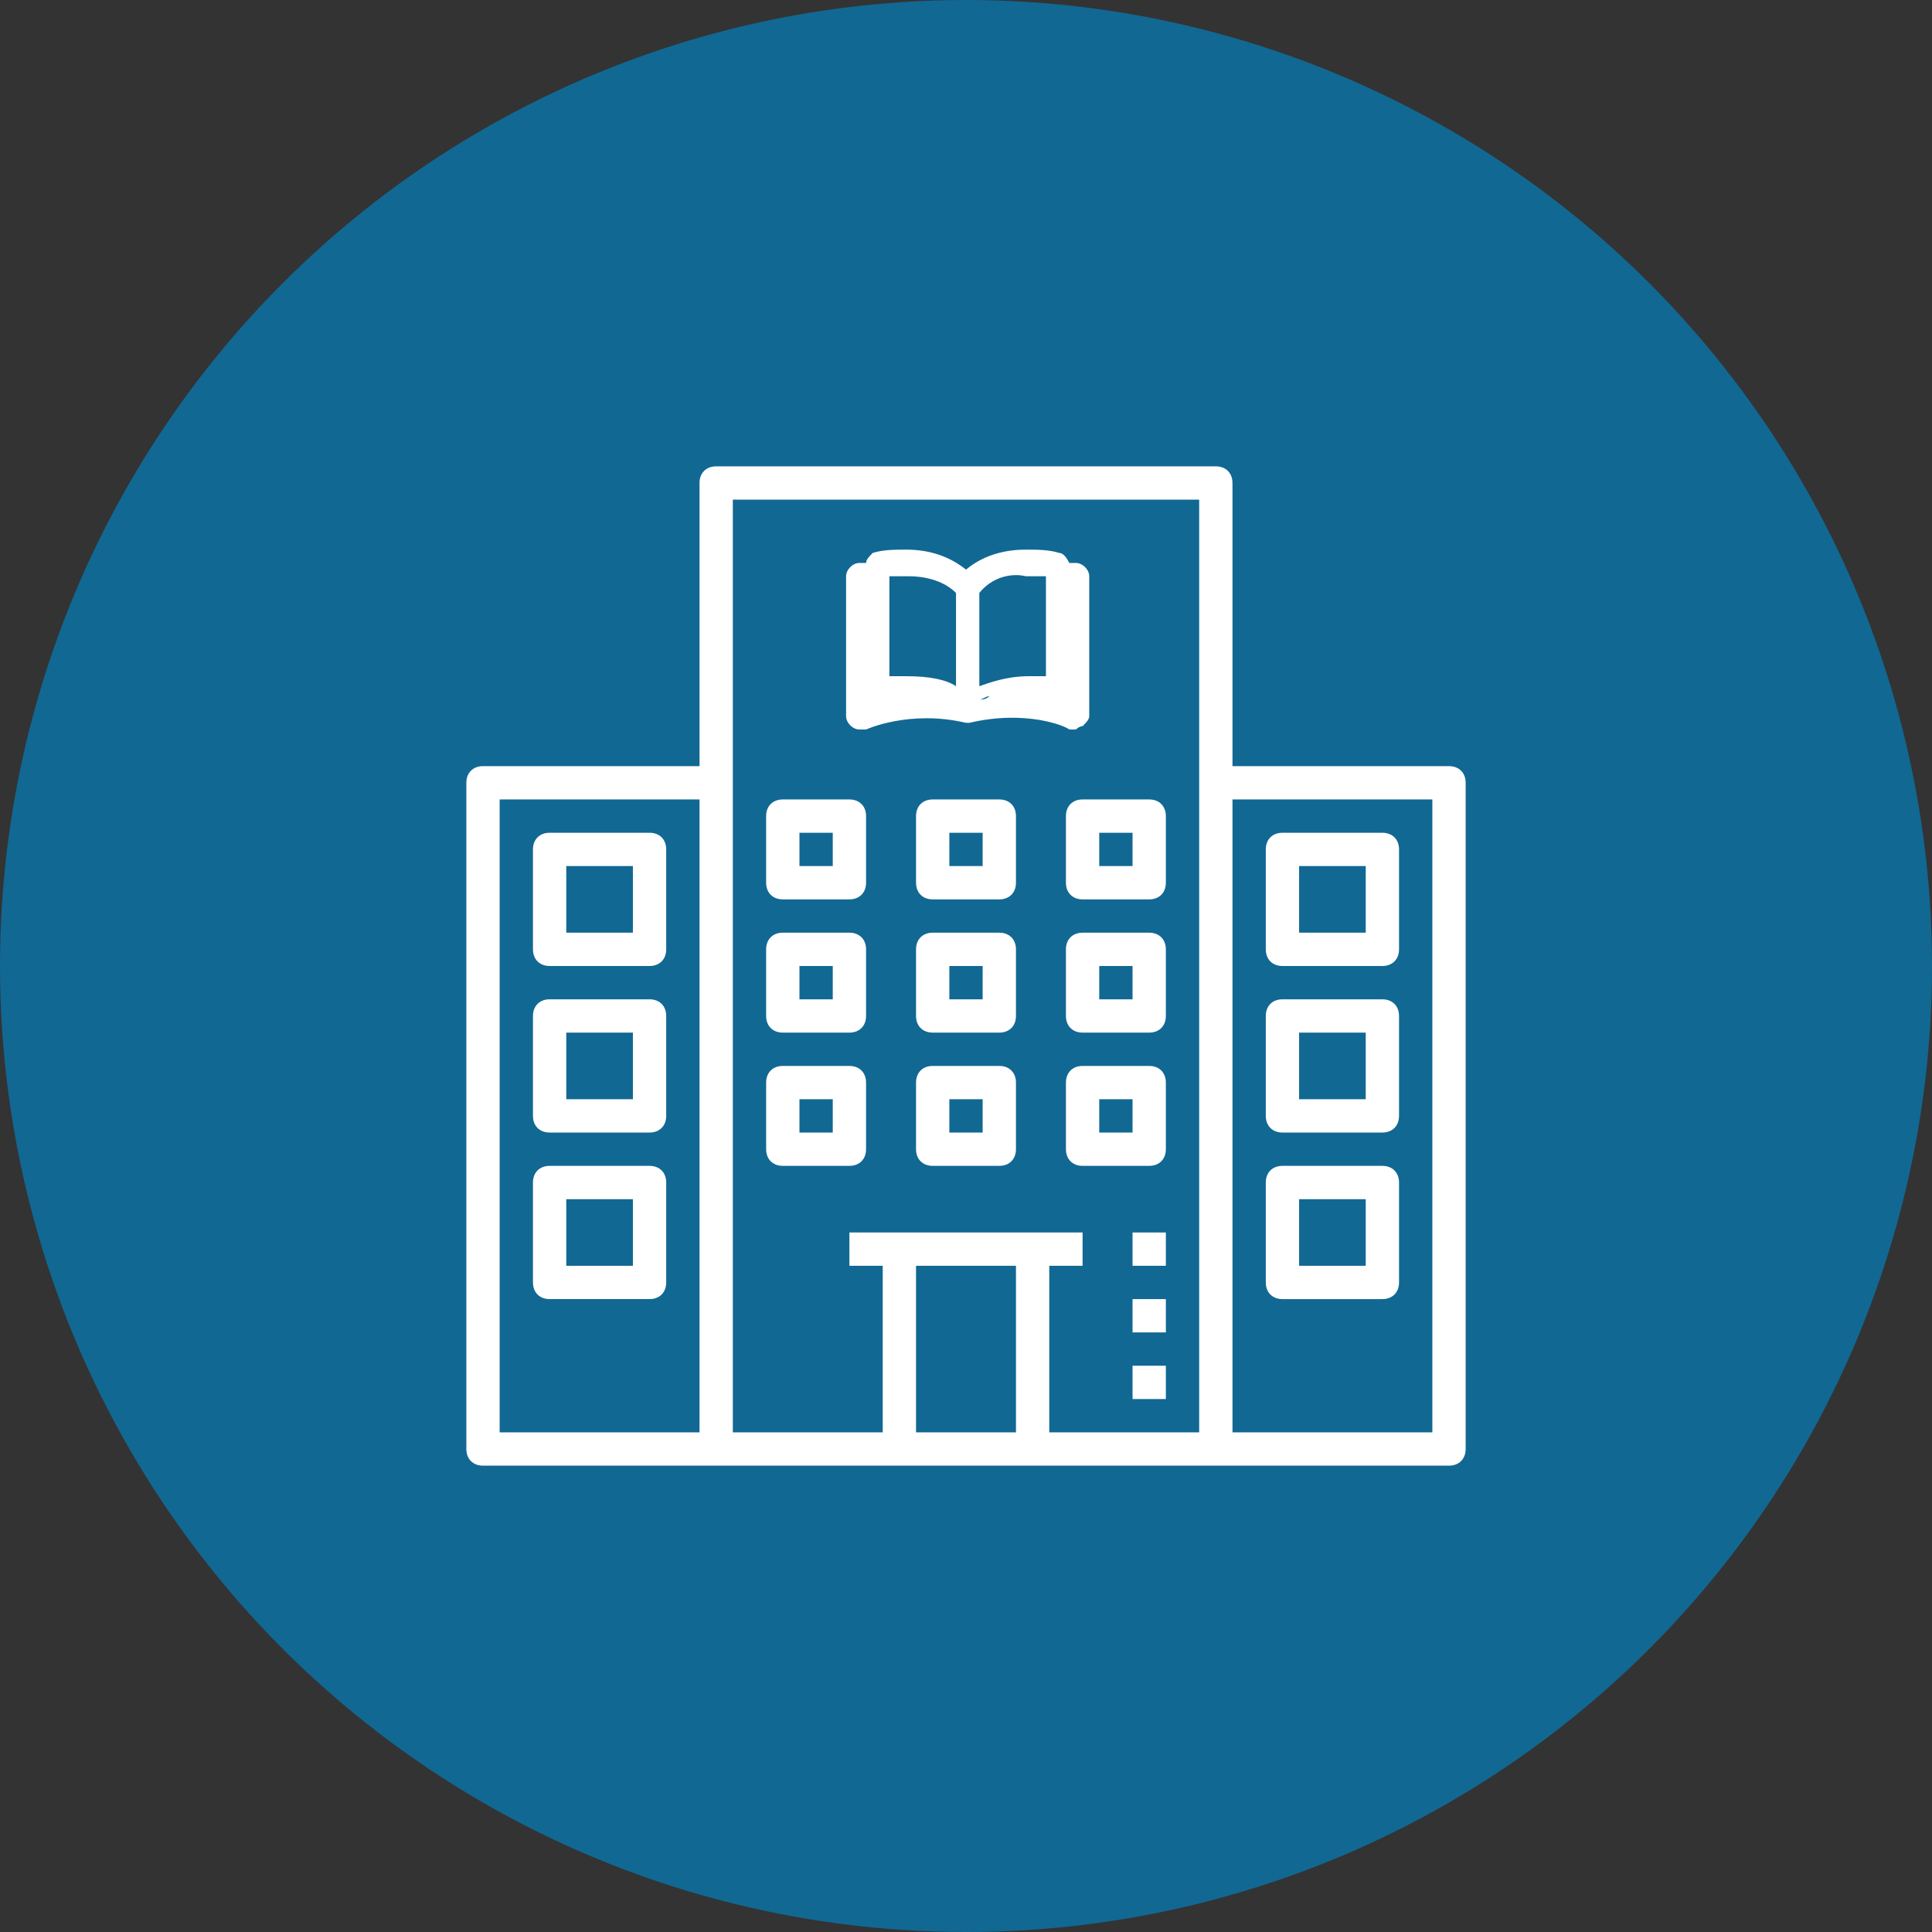 <?xml version="1.0" encoding="utf-8"?>
<!-- Generator: Adobe Illustrator 24.0.0, SVG Export Plug-In . SVG Version: 6.00 Build 0)  -->
<svg version="1.1" id="Layer_1" xmlns="http://www.w3.org/2000/svg" xmlns:xlink="http://www.w3.org/1999/xlink" x="0px" y="0px"
	 viewBox="0 0 58 58" style="enable-background:new 0 0 58 58;" xml:space="preserve">
<rect x="0" y="0" width="58" height="58" fill="#333333" stroke="none"/>
<style type="text/css">
	.st0{fill:#116893;}
	.st1{fill:#FFFFFF;}
</style>
<circle class="st0" cx="29" cy="29" r="29"/>
<g>
	<g>
		<path class="st1" d="M43.5,23H37v-8.5c0-0.3-0.2-0.5-0.5-0.5h-15c-0.3,0-0.5,0.2-0.5,0.5V23h-6.5c-0.3,0-0.5,0.2-0.5,0.5v20
			c0,0.3,0.2,0.5,0.5,0.5h29c0.3,0,0.5-0.2,0.5-0.5v-20C44,23.2,43.8,23,43.5,23z M15,24h6v19h-6V24z M30.5,38v5h-3v-5H30.5z M36,43
			h-4.5v-5h1v-1h-7v1h1v5H22V15h14V43z M43,43h-6V24h6V43z"/>
		<path class="st1" d="M38.5,29h3c0.3,0,0.5-0.2,0.5-0.5v-3c0-0.3-0.2-0.5-0.5-0.5h-3c-0.3,0-0.5,0.2-0.5,0.5v3
			C38,28.8,38.2,29,38.5,29z M39,26h2v2h-2V26z"/>
		<path class="st1" d="M38.5,34h3c0.3,0,0.5-0.2,0.5-0.5v-3c0-0.3-0.2-0.5-0.5-0.5h-3c-0.3,0-0.5,0.2-0.5,0.5v3
			C38,33.8,38.2,34,38.5,34z M39,31h2v2h-2V31z"/>
		<path class="st1" d="M38.5,39h3c0.3,0,0.5-0.2,0.5-0.5v-3c0-0.3-0.2-0.5-0.5-0.5h-3c-0.3,0-0.5,0.2-0.5,0.5v3
			C38,38.8,38.2,39,38.5,39z M39,36h2v2h-2V36z"/>
		<path class="st1" d="M19.5,25h-3c-0.3,0-0.5,0.2-0.5,0.5v3c0,0.3,0.2,0.5,0.5,0.5h3c0.3,0,0.5-0.2,0.5-0.5v-3
			C20,25.2,19.8,25,19.5,25z M19,28h-2v-2h2V28z"/>
		<path class="st1" d="M23.5,27h2c0.3,0,0.5-0.2,0.5-0.5v-2c0-0.3-0.2-0.5-0.5-0.5h-2c-0.3,0-0.5,0.2-0.5,0.5v2
			C23,26.8,23.2,27,23.5,27z M24,25h1v1h-1V25z"/>
		<path class="st1" d="M30,24h-2c-0.3,0-0.5,0.2-0.5,0.5v2c0,0.3,0.2,0.5,0.5,0.5h2c0.3,0,0.5-0.2,0.5-0.5v-2
			C30.5,24.2,30.3,24,30,24z M29.5,26h-1v-1h1V26z"/>
		<path class="st1" d="M32,24.5v2c0,0.3,0.2,0.5,0.5,0.5h2c0.3,0,0.5-0.2,0.5-0.5v-2c0-0.3-0.2-0.5-0.5-0.5h-2
			C32.2,24,32,24.2,32,24.5z M33,25h1v1h-1V25z"/>
		<path class="st1" d="M23.5,31h2c0.3,0,0.5-0.2,0.5-0.5v-2c0-0.3-0.2-0.5-0.5-0.5h-2c-0.3,0-0.5,0.2-0.5,0.5v2
			C23,30.8,23.2,31,23.5,31z M24,29h1v1h-1V29z"/>
		<path class="st1" d="M30,28h-2c-0.3,0-0.5,0.2-0.5,0.5v2c0,0.3,0.2,0.5,0.5,0.5h2c0.3,0,0.5-0.2,0.5-0.5v-2
			C30.5,28.2,30.3,28,30,28z M29.5,30h-1v-1h1V30z"/>
		<path class="st1" d="M34.5,28h-2c-0.3,0-0.5,0.2-0.5,0.5v2c0,0.3,0.2,0.5,0.5,0.5h2c0.3,0,0.5-0.2,0.5-0.5v-2
			C35,28.2,34.8,28,34.5,28z M34,30h-1v-1h1V30z"/>
		<path class="st1" d="M23.5,35h2c0.3,0,0.5-0.2,0.5-0.5v-2c0-0.3-0.2-0.5-0.5-0.5h-2c-0.3,0-0.5,0.2-0.5,0.5v2
			C23,34.8,23.2,35,23.5,35z M24,33h1v1h-1V33z"/>
		<path class="st1" d="M30,32h-2c-0.3,0-0.5,0.2-0.5,0.5v2c0,0.3,0.2,0.5,0.5,0.5h2c0.3,0,0.5-0.2,0.5-0.5v-2
			C30.5,32.2,30.3,32,30,32z M29.5,34h-1v-1h1V34z"/>
		<path class="st1" d="M34.5,32h-2c-0.3,0-0.5,0.2-0.5,0.5v2c0,0.3,0.2,0.5,0.5,0.5h2c0.3,0,0.5-0.2,0.5-0.5v-2
			C35,32.2,34.8,32,34.5,32z M34,34h-1v-1h1V34z"/>
		<path class="st1" d="M19.5,30h-3c-0.3,0-0.5,0.2-0.5,0.5v3c0,0.3,0.2,0.5,0.5,0.5h3c0.3,0,0.5-0.2,0.5-0.5v-3
			C20,30.2,19.8,30,19.5,30z M19,33h-2v-2h2V33z"/>
		<path class="st1" d="M19.5,35h-3c-0.3,0-0.5,0.2-0.5,0.5v3c0,0.3,0.2,0.5,0.5,0.5h3c0.3,0,0.5-0.2,0.5-0.5v-3
			C20,35.2,19.8,35,19.5,35z M19,38h-2v-2h2V38z"/>
		<path class="st1" d="M34,41h1v1h-1V41z"/>
		<path class="st1" d="M34,39h1v1h-1V39z"/>
		<path class="st1" d="M34,37h1v1h-1V37z"/>
		<g>
			<g>
				<g>
					<path class="st1" d="M32.3,21.9c-0.1,0-0.1,0-0.2,0l0,0c-0.1-0.1-1.3-0.6-3-0.2l0,0c0,0,0,0-0.1,0h0l0,0c-1.7-0.4-3,0.2-3,0.2
						c-0.1,0-0.1,0-0.2,0c-0.2,0-0.4-0.2-0.4-0.4v-4.2c0-0.2,0.2-0.4,0.4-0.4H26c0-0.1,0.1-0.2,0.2-0.3c0.3-0.1,0.7-0.1,1-0.1
						c0,0,0,0,0,0c0.7,0,1.3,0.2,1.8,0.6c0.6-0.5,1.3-0.6,1.8-0.6c0.3,0,0.7,0,1,0.1c0.1,0,0.2,0.1,0.3,0.3h0.2
						c0.2,0,0.4,0.2,0.4,0.4v4.2c0,0.1-0.1,0.2-0.2,0.3C32.4,21.8,32.3,21.9,32.3,21.9z M28.3,21c0.1,0,0.2,0,0.3,0
						C28.5,21,28.4,21,28.3,21L28.3,21z M29.7,20.9c-0.1,0-0.2,0.1-0.3,0.1C29.5,21,29.6,21,29.7,20.9L29.7,20.9z M29.4,17.8v2.8
						c0.3-0.1,0.8-0.3,1.5-0.3c0.2,0,0.3,0,0.5,0v-3c-0.2,0-0.4,0-0.6,0C30.4,17.2,29.8,17.3,29.4,17.8z M27.2,20.3L27.2,20.3
						c0.7,0,1.2,0.1,1.5,0.3l0-2.8c-0.4-0.4-1-0.5-1.4-0.5c-0.2,0-0.4,0-0.6,0v3C26.8,20.3,27,20.3,27.2,20.3L27.2,20.3z"/>
				</g>
			</g>
		</g>
	</g>
</g>
</svg>
